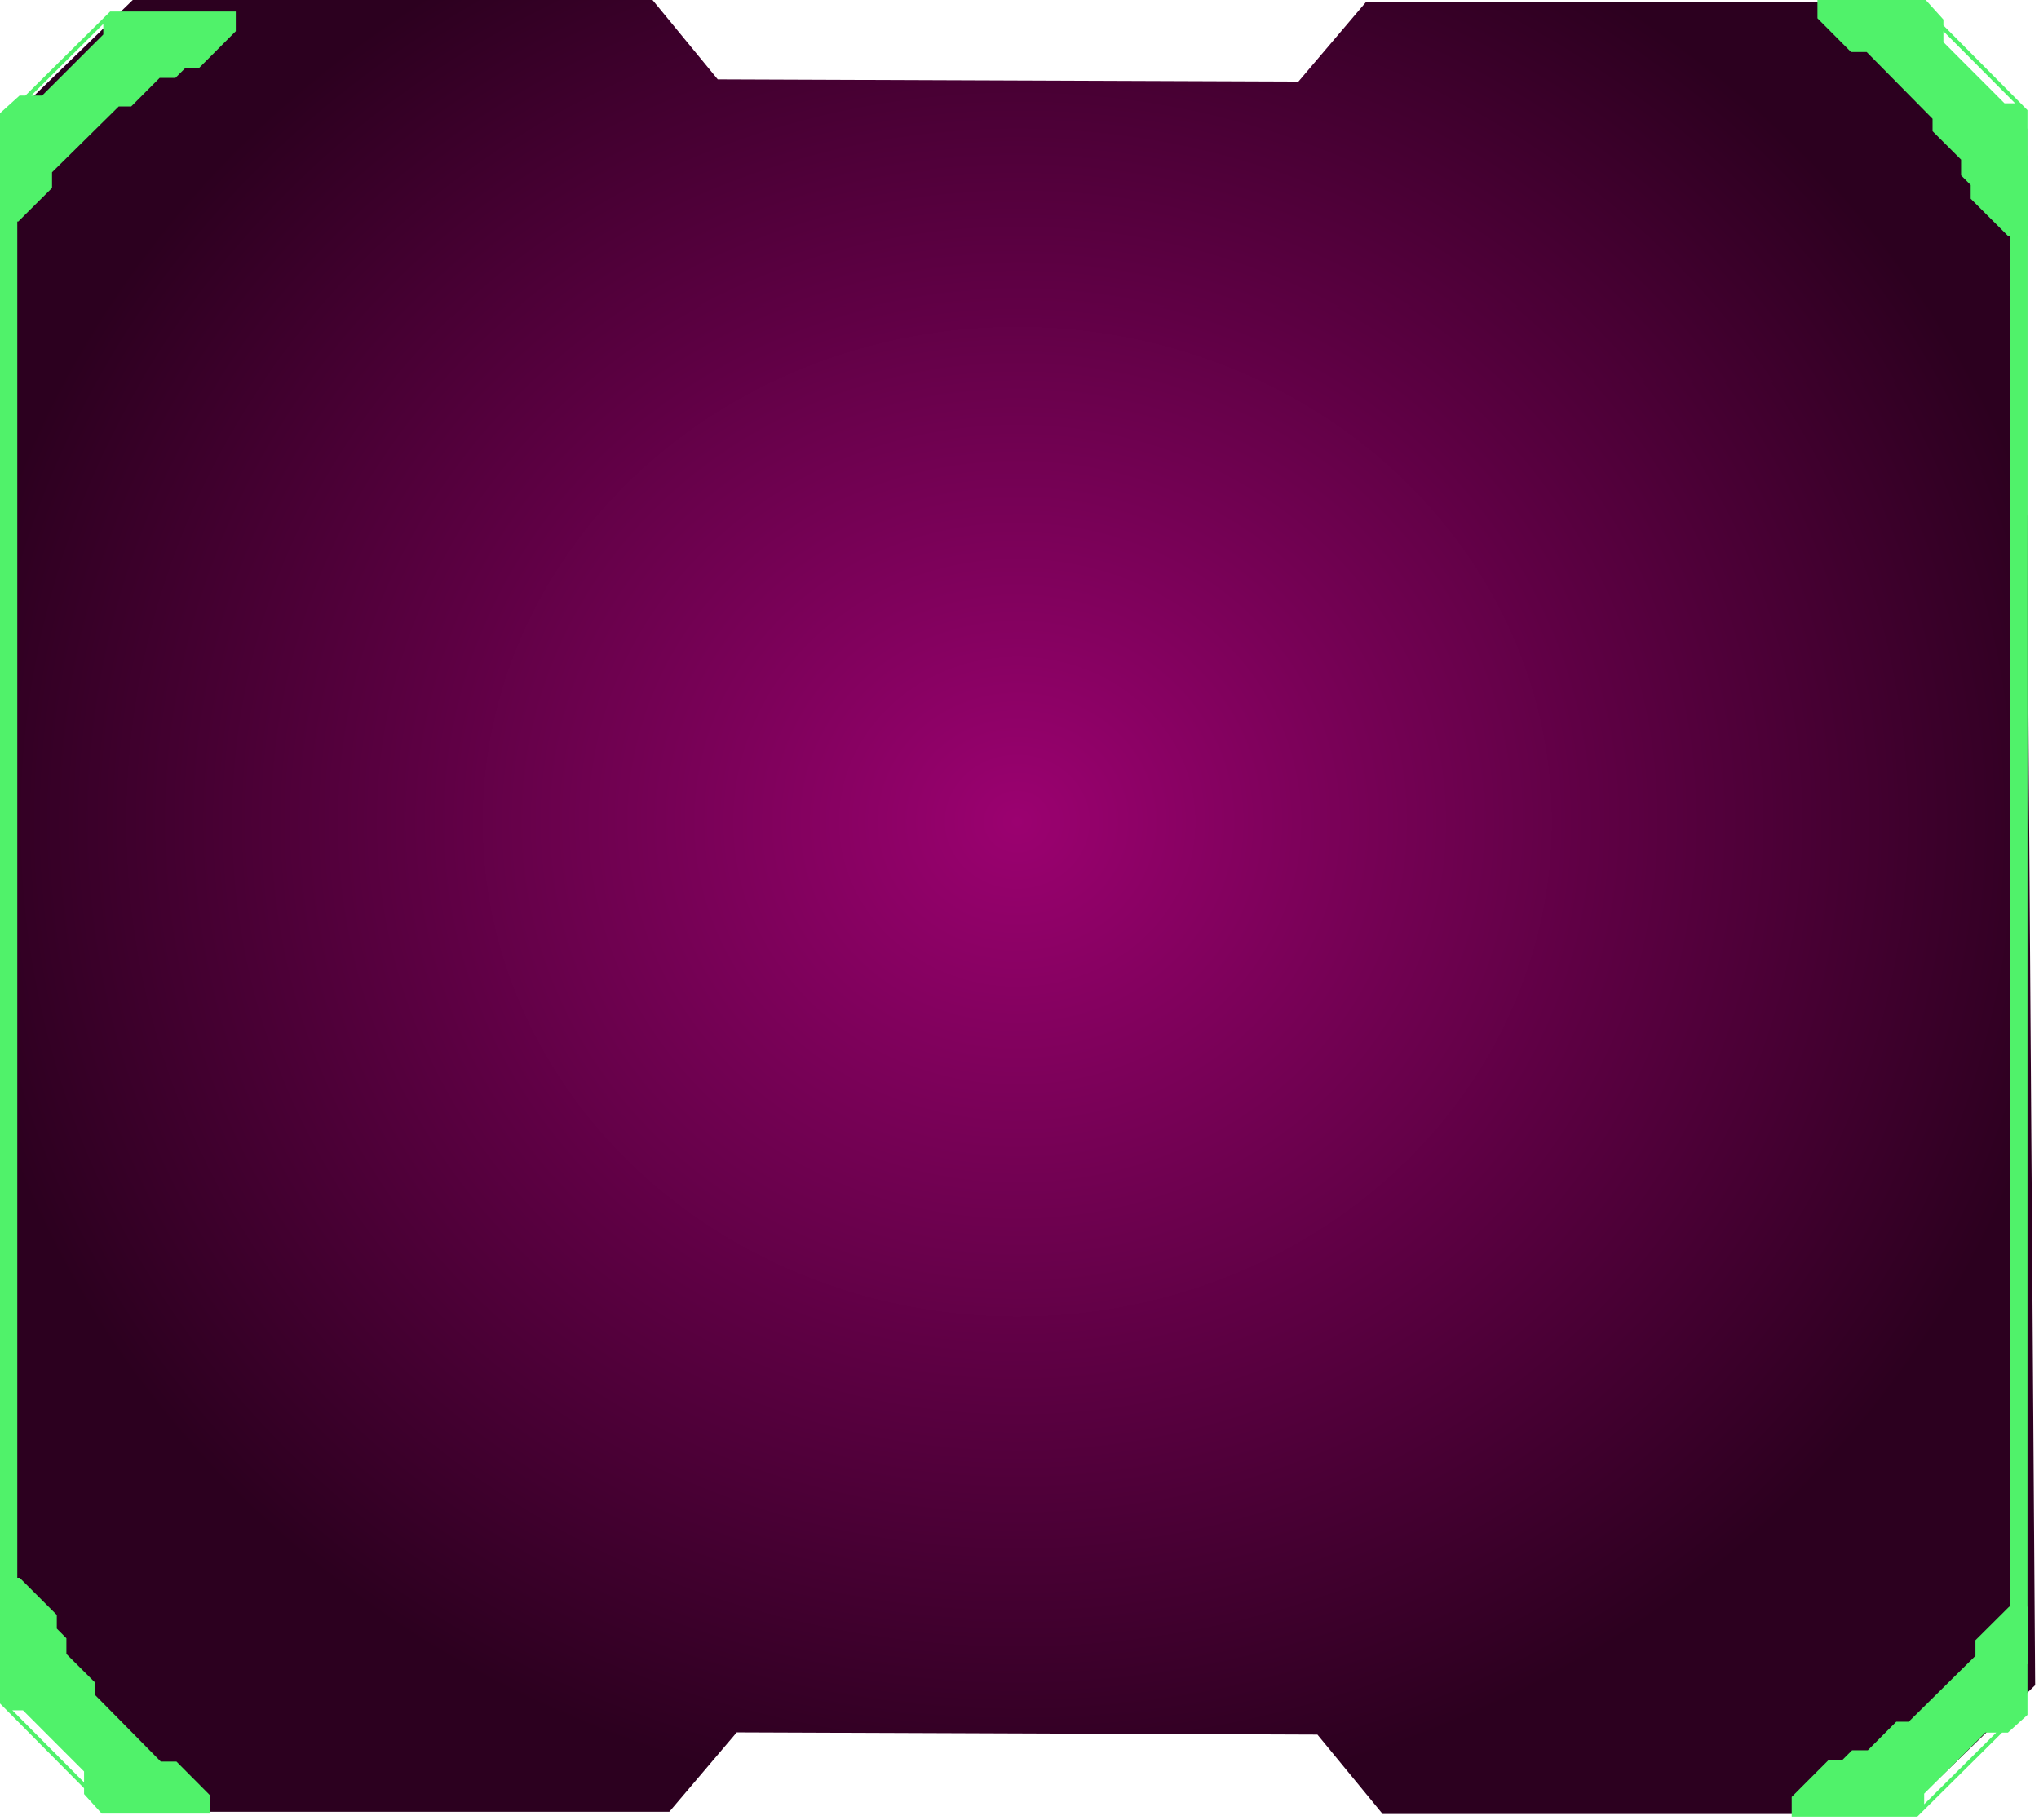 <svg width="354" height="316" viewBox="0 0 354 316" fill="none" xmlns="http://www.w3.org/2000/svg">
<path d="M0.001 22.36L23.049 0H113.287L124.61 13.781L225.422 14.167L237.13 0.386H330.284L351.921 22.36V100.794L330.284 124.078H278.303L272.642 136.958L80.992 136.571L75.588 123.692H23.049L0.001 100.45V22.36Z" fill="url(#paint0_radial_2182_650)"/>
<path d="M353.332 292.639L330.284 315H240.046L228.723 301.219L127.912 300.833L116.203 314.614H23.049L1.412 292.639L0 89.163L21.637 65.879L73.618 65.879L79.279 53L270.929 53.386L276.333 66.266L328.872 66.266L351.92 89.507L353.332 292.639Z" fill="url(#paint1_radial_2182_650)"/>
<path d="M3.173 38.465H0V19.663C1.116 18.64 2.247 17.617 3.393 16.595H4.407C9.313 11.744 14.219 6.88 19.125 2H40.937V5.419L34.503 11.861H32.124L30.449 13.527H27.717C26.072 15.163 24.427 16.814 22.782 18.479H20.623C16.774 22.278 12.911 26.091 9.033 29.918V32.636L3.173 38.465ZM17.935 4.148L5.42 16.595H7.315C10.84 13.059 14.38 9.524 17.935 5.988V4.148Z" fill="#50F26A"/>
<path d="M36.465 311.764L36.465 314.937L17.663 314.937C16.64 313.821 15.617 312.69 14.595 311.544L14.595 310.53C9.744 305.624 4.88 300.719 -8.35958e-07 295.813L-1.78941e-06 274L3.419 274L9.861 280.434L9.861 282.813L11.527 284.488L11.527 287.22C13.163 288.865 14.814 290.51 16.479 292.155L16.479 294.314C20.278 298.163 24.091 302.026 27.918 305.904L30.636 305.904L36.465 311.764ZM2.148 297.002L14.595 309.517L14.595 307.622C11.059 304.097 7.524 300.557 3.988 297.002L2.148 297.002Z" fill="#50F26A"/>
<rect y="27" width="3" height="252" fill="#50F26A"/>
<path d="M348.826 279L351.999 279L351.999 297.802C350.883 298.825 349.752 299.847 348.606 300.87L347.592 300.87C342.686 305.72 337.78 310.585 332.874 315.465L311.062 315.465L311.062 312.046L317.496 305.604L319.875 305.604L321.55 303.938L324.282 303.938C325.927 302.302 327.572 300.651 329.217 298.986L331.376 298.986C335.225 295.187 339.088 291.374 342.965 287.546L342.965 284.829L348.826 279ZM334.064 313.317L346.579 300.87L344.684 300.87C341.159 304.406 337.619 307.941 334.064 311.476L334.064 313.317Z" fill="#50F26A"/>
<path d="M315.535 3.173L315.535 -1.59393e-06L334.337 -7.7206e-07C335.36 1.116 336.383 2.247 337.405 3.393L337.405 4.407C342.255 9.313 347.12 14.219 352 19.125L352 40.937L348.581 40.937L342.139 34.503L342.139 32.124L340.473 30.449L340.473 27.717C338.837 26.072 337.186 24.427 335.521 22.782L335.521 20.623C331.722 16.774 327.909 12.911 324.081 9.033L321.364 9.033L315.535 3.173ZM349.852 17.935L337.405 5.42L337.405 7.315C340.941 10.84 344.476 14.38 348.012 17.935L349.852 17.935Z" fill="#50F26A"/>
<rect x="349" y="27" width="3" height="262" fill="#50F26A"/>
<defs>
<radialGradient id="paint0_radial_2182_650" cx="0" cy="0" r="1" gradientUnits="userSpaceOnUse" gradientTransform="translate(176.666 142.541) rotate(90.079) scale(172.458 184.009)">
<stop stop-color="#9B0170"/>
<stop offset="1" stop-color="#2C001F"/>
</radialGradient>
<radialGradient id="paint1_radial_2182_650" cx="0" cy="0" r="1" gradientUnits="userSpaceOnUse" gradientTransform="translate(176.666 142.541) rotate(90.079) scale(172.458 184.009)">
<stop stop-color="#9B0170"/>
<stop offset="1" stop-color="#2C001F"/>
</radialGradient>
</defs>
</svg>

